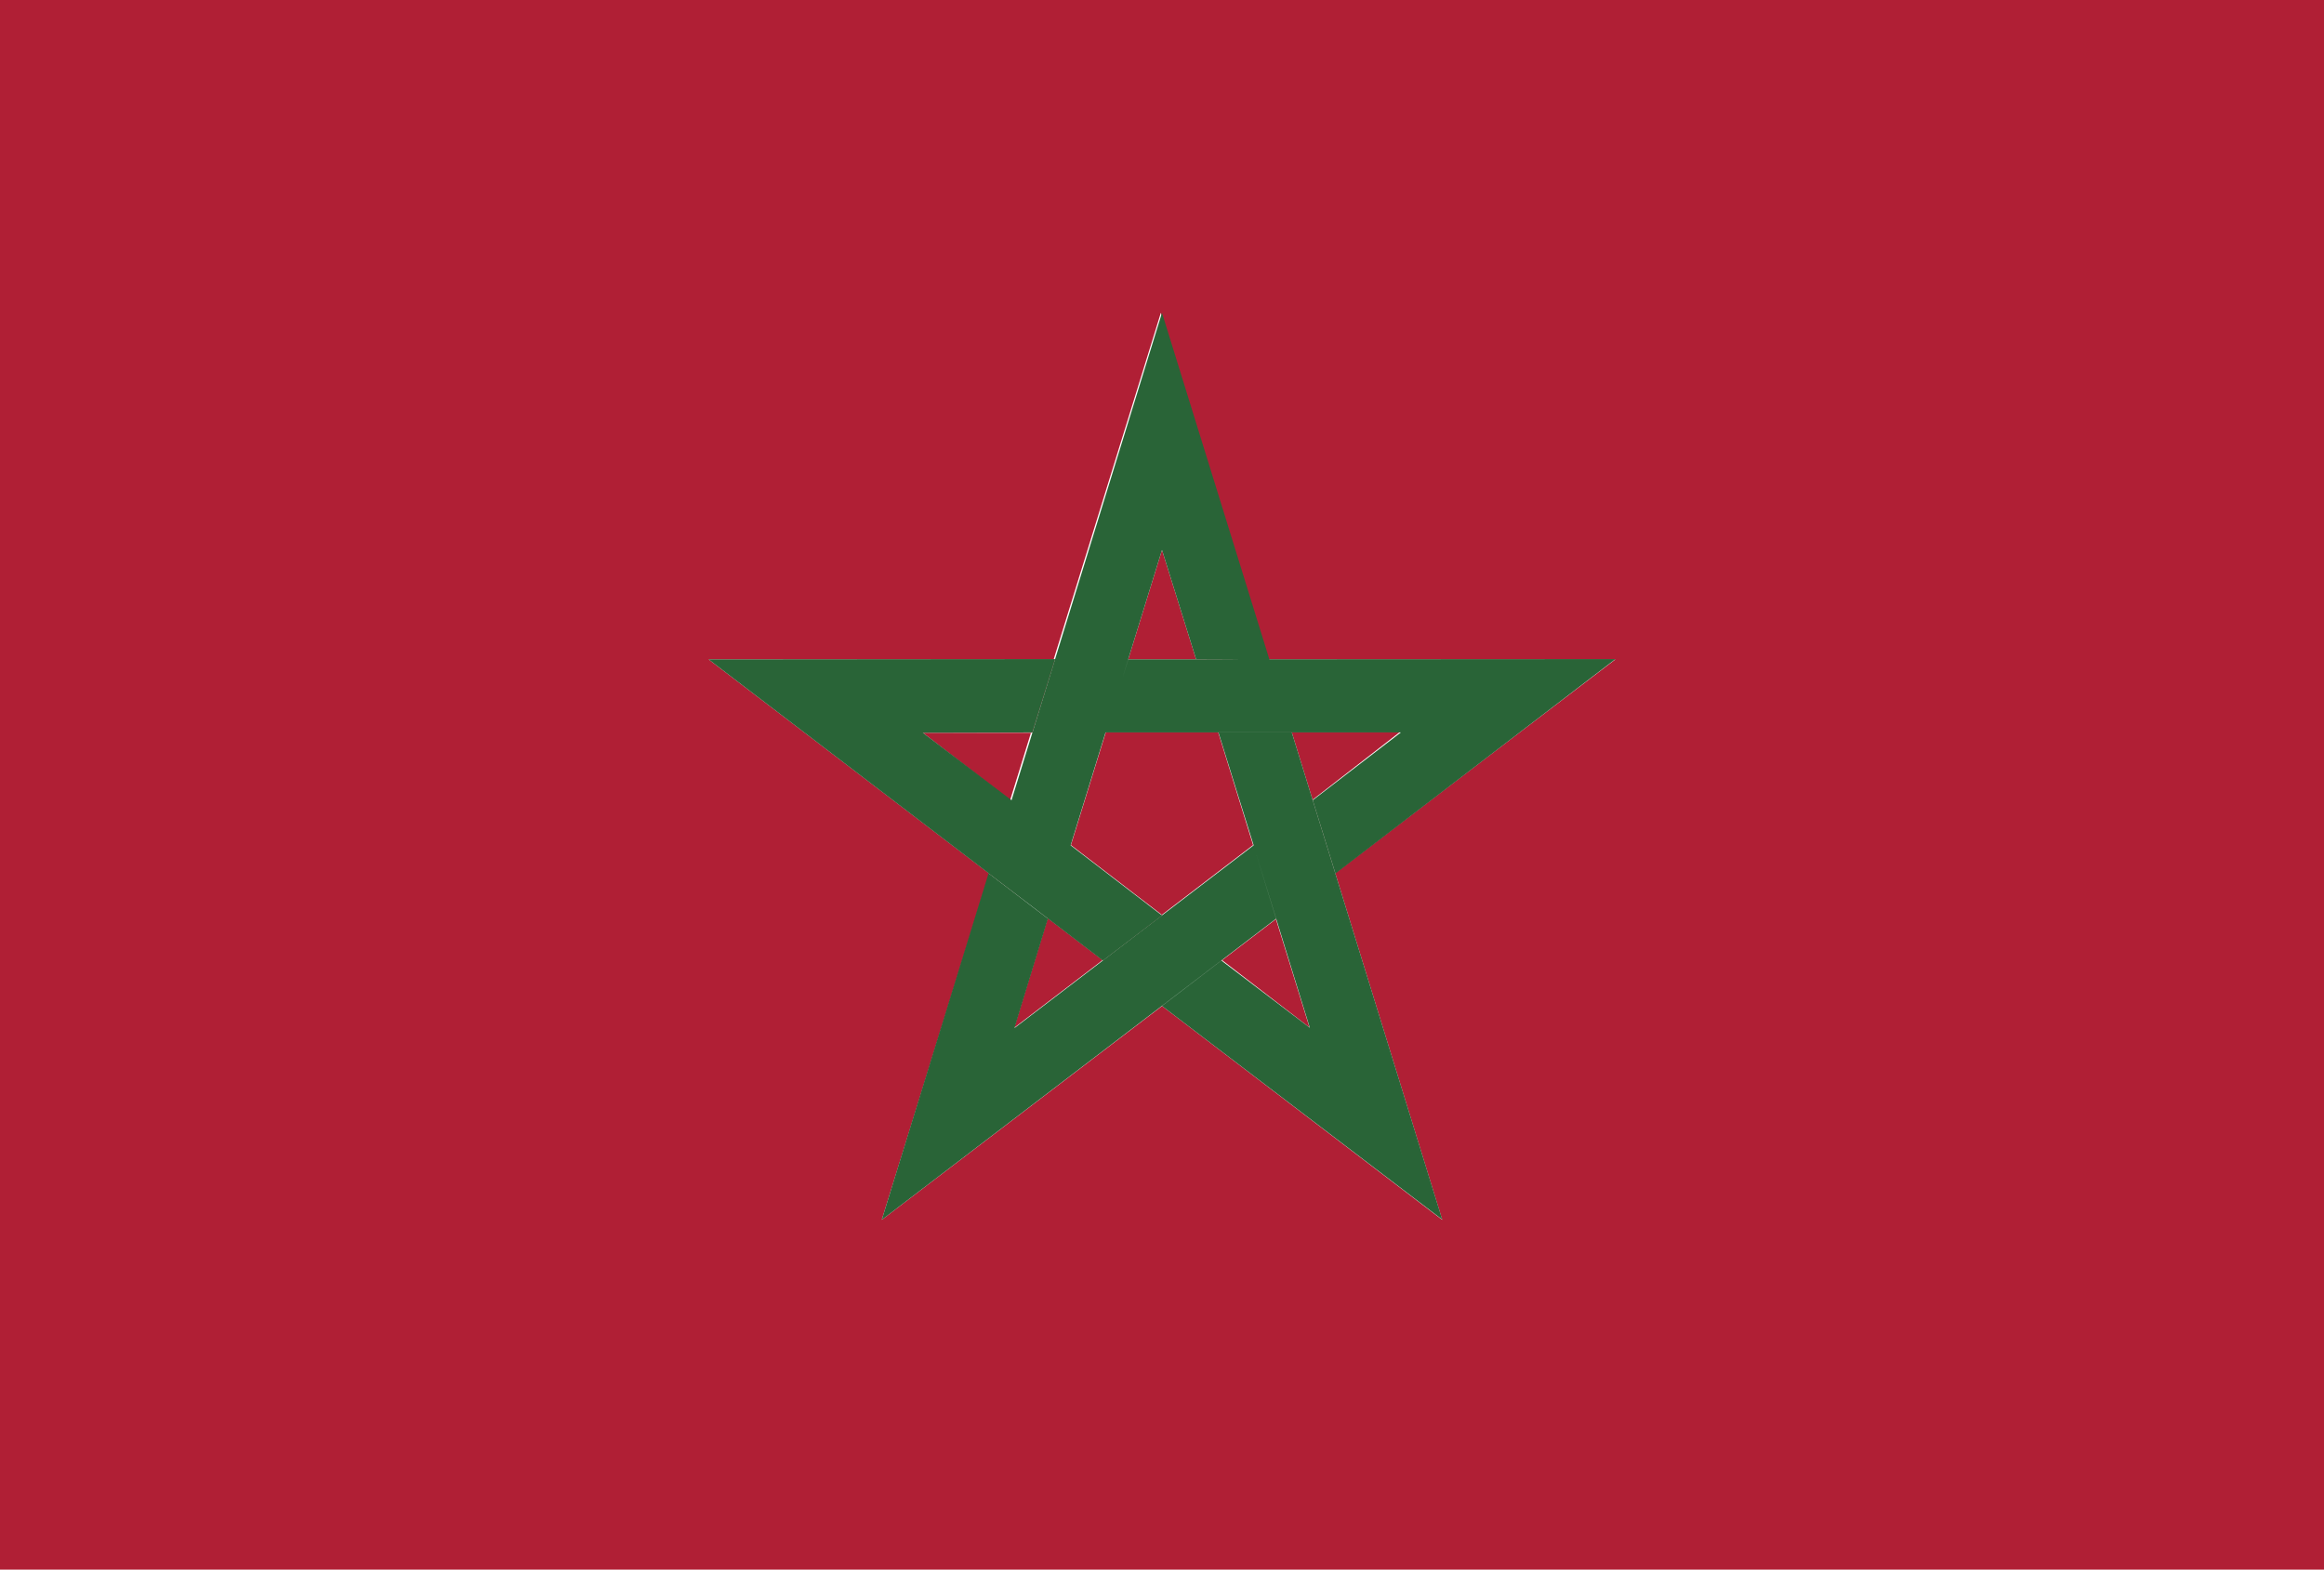 <svg xmlns="http://www.w3.org/2000/svg" viewBox="0 0 79.86 53.94"><defs><style>.cls-1{fill:#b01f35;}.cls-2{fill:#296437;}</style></defs><title>Morocco</title><g id="Layer_2" data-name="Layer 2"><g id="flags"><g id="group_b" data-name="group b"><g id="morocco"><path class="cls-1" d="M0,0V53.94H79.86V0ZM41.87,25.17h2.52l5.17,16.75-9.63-7.35L42,33l3,2.31-1.86-6,.7,2.28L30.3,41.92,34,30l2,1.56-1.15,3.76,8.21-6.28-1.2-3.88H38l-1.2,3.88,3.14,2.41L37.9,33,24.35,22.66h11.9l-.78,2.52H31.71l3,2.32,5.18-16.75,3.69,11.9H41.1L39.93,18.9l-1.36,4.4.19-.64H55.51L45.89,30l-.78-2.52,3-2.33Z"/><polygon class="cls-2" points="45.11 27.5 45.89 30.02 55.51 22.65 38.77 22.66 38.57 23.3 39.93 18.9 41.1 22.65 43.62 22.66 39.93 10.75 34.76 27.5 31.71 25.18 35.47 25.17 36.25 22.65 24.35 22.66 37.9 33.01 39.93 31.46 36.79 29.05 37.99 25.17 41.87 25.17 48.14 25.17 45.11 27.5"/><polygon class="cls-2" points="41.87 25.17 43.08 29.05 34.86 35.33 36.01 31.57 33.97 30.01 30.3 41.92 43.85 31.57 43.15 29.29 45.01 35.32 41.97 33.01 39.93 34.57 49.56 41.91 44.39 25.17 41.87 25.17"/></g></g></g></g></svg>